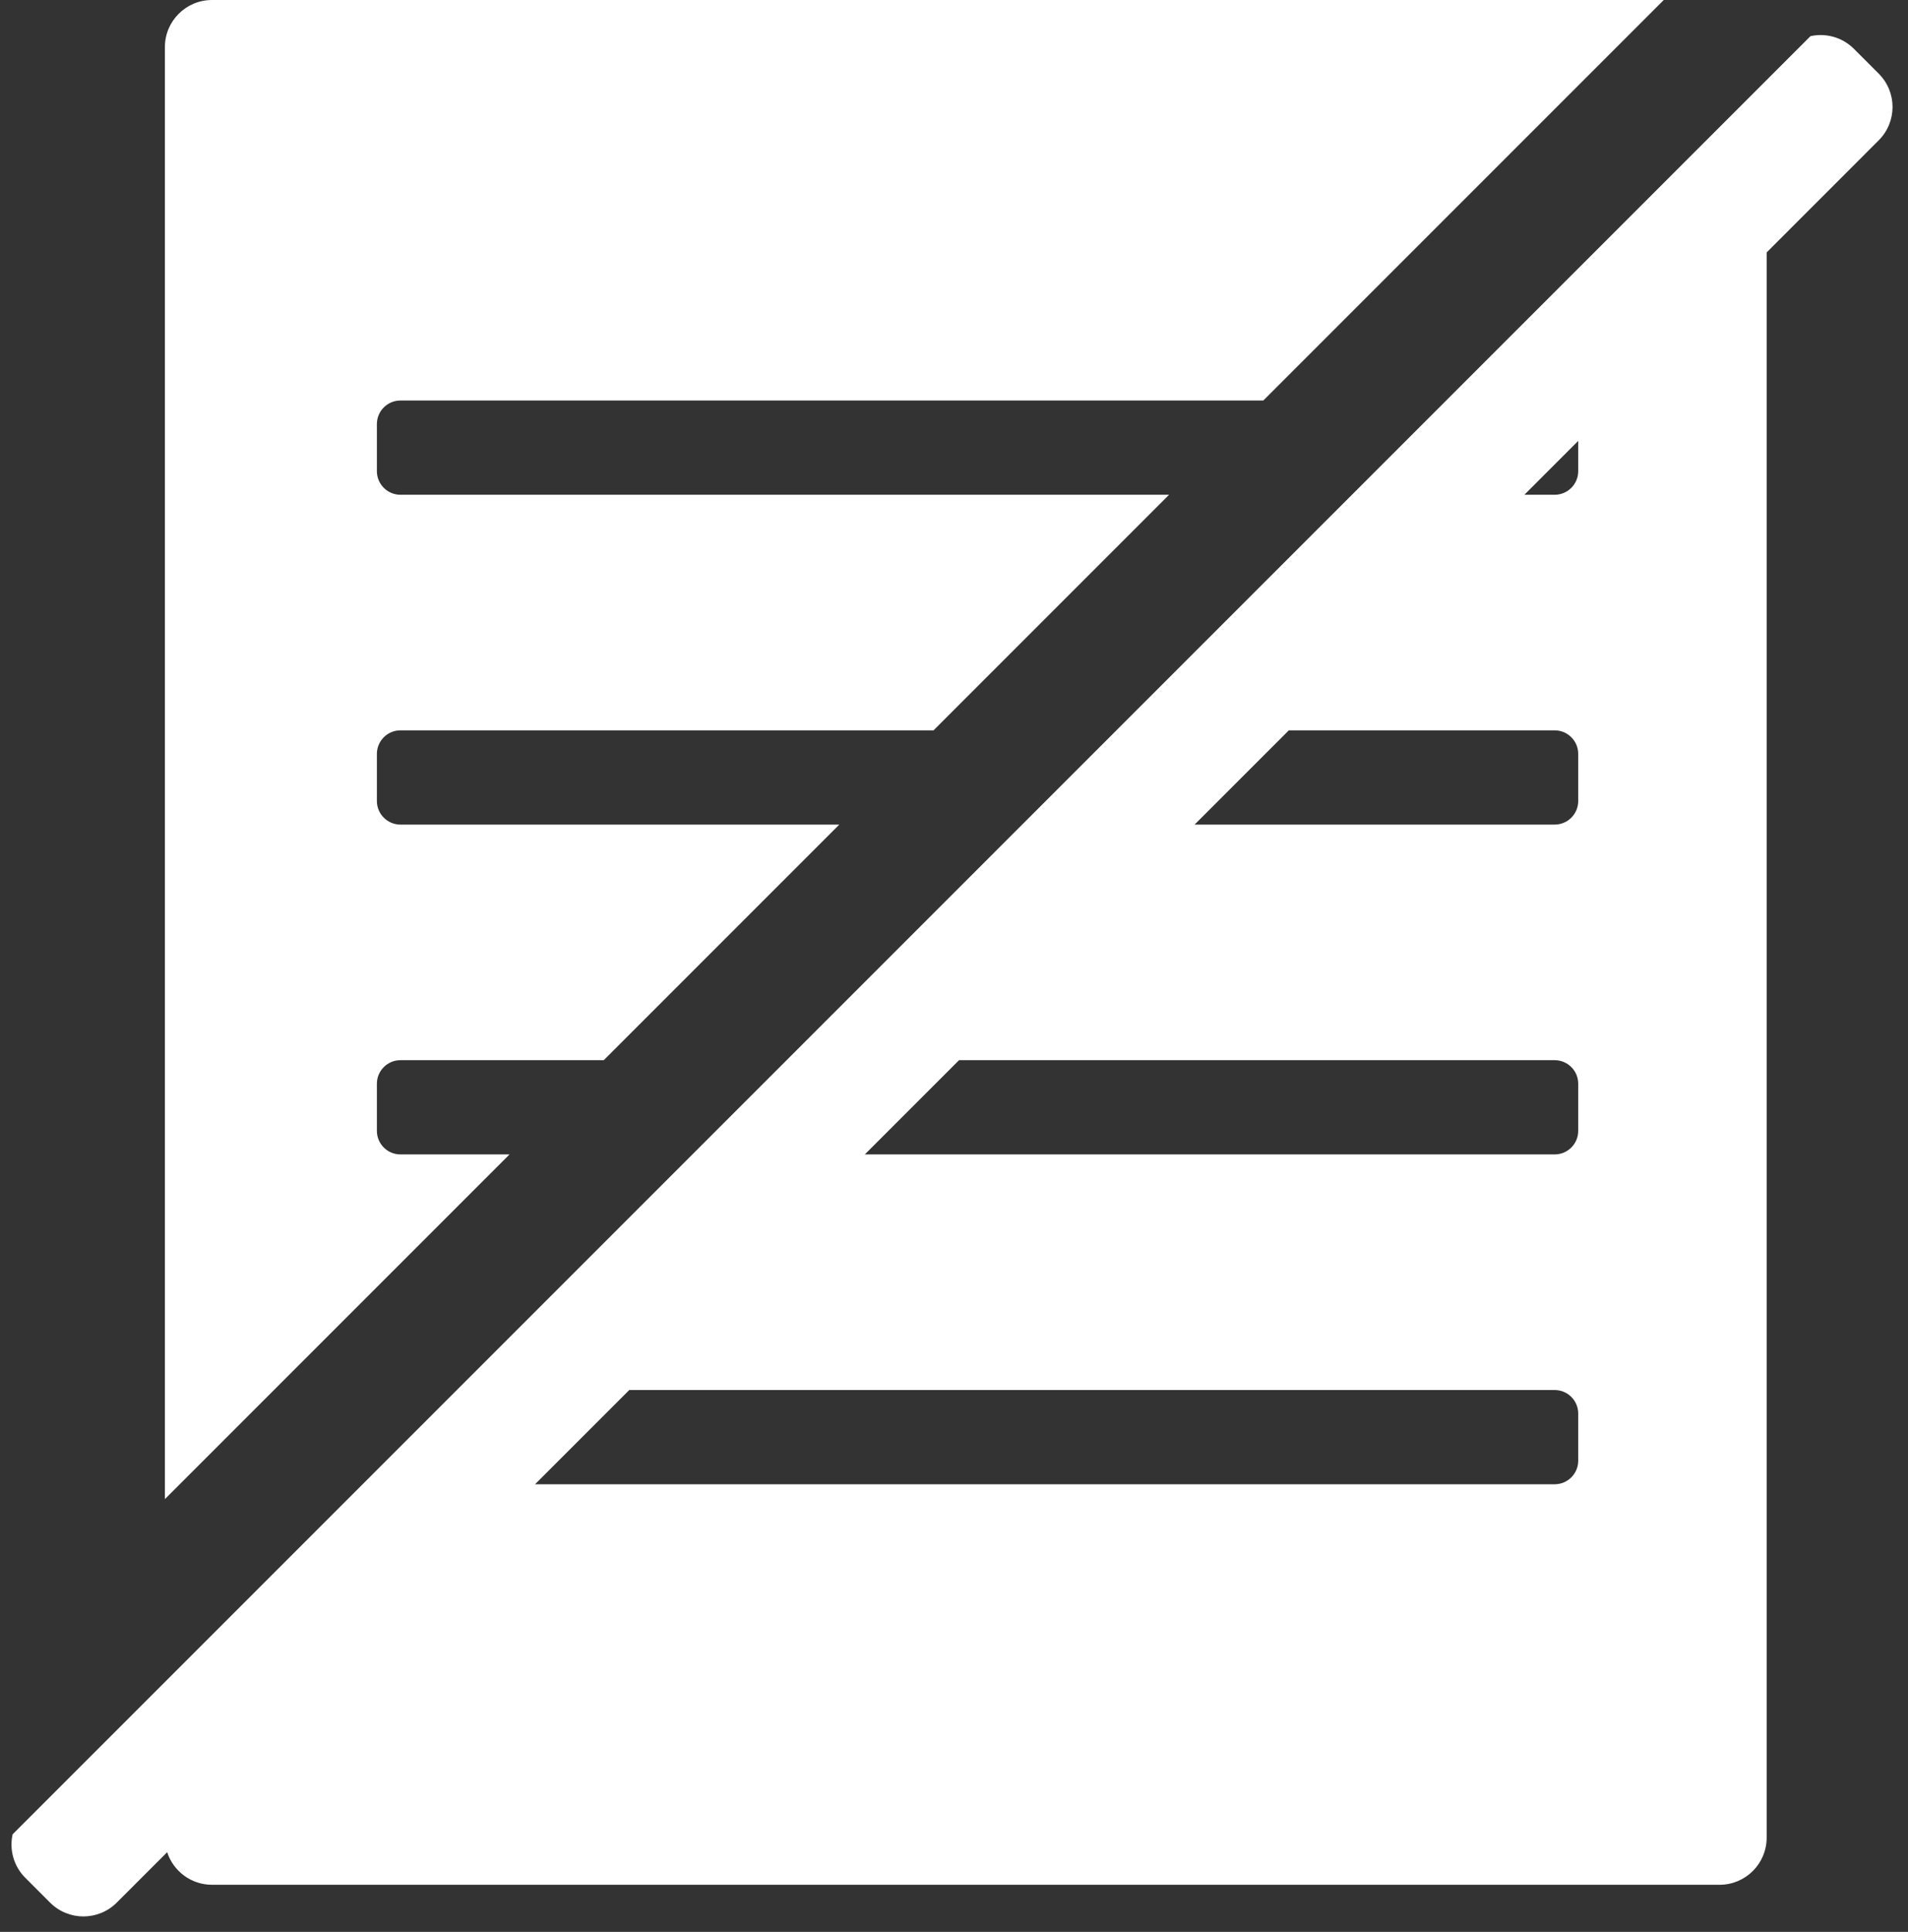 <?xml version="1.0" encoding="UTF-8"?>
<svg width="81px" height="82px" viewBox="0 0 81 82" version="1.1" xmlns="http://www.w3.org/2000/svg" xmlns:xlink="http://www.w3.org/1999/xlink">
    <rect x="0" y="0" width="81" height="82" fill="#333333" stroke="none"/>
    <!-- Generator: Sketch 52.6 (67491) - http://www.bohemiancoding.com/sketch -->
    <title>icon</title>
    <desc>Created with Sketch.</desc>
    <g id="Desktop-Welcome" stroke="none" stroke-width="1" fill="none" fill-rule="evenodd">
        <g id="Above-Logos" transform="translate(-718, -1040)" fill="#FFFFFF" fill-rule="nonzero">
            <g id="Group-8" transform="translate(0, 902)">
                <g id="Group-7" transform="translate(136, 135)">
                    <g id="icon" transform="translate(582, 3)">
                        <path d="M76.86,1.535 C77.504,1.393 78.204,1.573 78.705,2.074 L79.758,3.127 C80.539,3.908 80.539,5.174 79.758,5.955 L75,10.714 L75,78 C75,79.105 74.105,80 73,80 L9,80 C8.111,80 7.357,79.419 7.097,78.617 L4.955,80.758 C4.174,81.539 2.908,81.539 2.127,80.758 L1.074,79.705 C0.573,79.204 0.393,78.504 0.535,77.86 L76.86,1.535 Z M7,63.631 L7,2 C7,0.895 7.895,4.54950257e-13 9,4.54747351e-13 L70.631,4.54747351e-13 L53.631,17 L17,17 C16.448,17 16,17.448 16,18 L16,20 C16,20.552 16.448,21 17,21 L49.631,21 L39.631,31 L17,31 C16.448,31 16,31.448 16,32 L16,34 C16,34.552 16.448,35 17,35 L35.631,35 L25.631,45 L17,45 C16.448,45 16,45.448 16,46 L16,48 C16,48.552 16.448,49 17,49 L21.631,49 L7,63.631 Z M64.714,21 L66,21 C66.552,21 67,20.552 67,20 L67,18.714 L64.714,21 Z M50.714,35 L66,35 C66.552,35 67,34.552 67,34 L67,32 C67,31.448 66.552,31 66,31 L54.714,31 L50.714,35 Z M22.714,63 L66,63 C66.552,63 67,62.552 67,62 L67,60 C67,59.448 66.552,59 66,59 L26.714,59 L22.714,63 Z M40.714,45 L36.714,49 L66,49 C66.552,49 67,48.552 67,48 L67,46 C67,45.448 66.552,45 66,45 L40.714,45 Z" id="Combined-Shape"></path>
                    </g>
                </g>
            </g>
        </g>
    </g>
</svg>